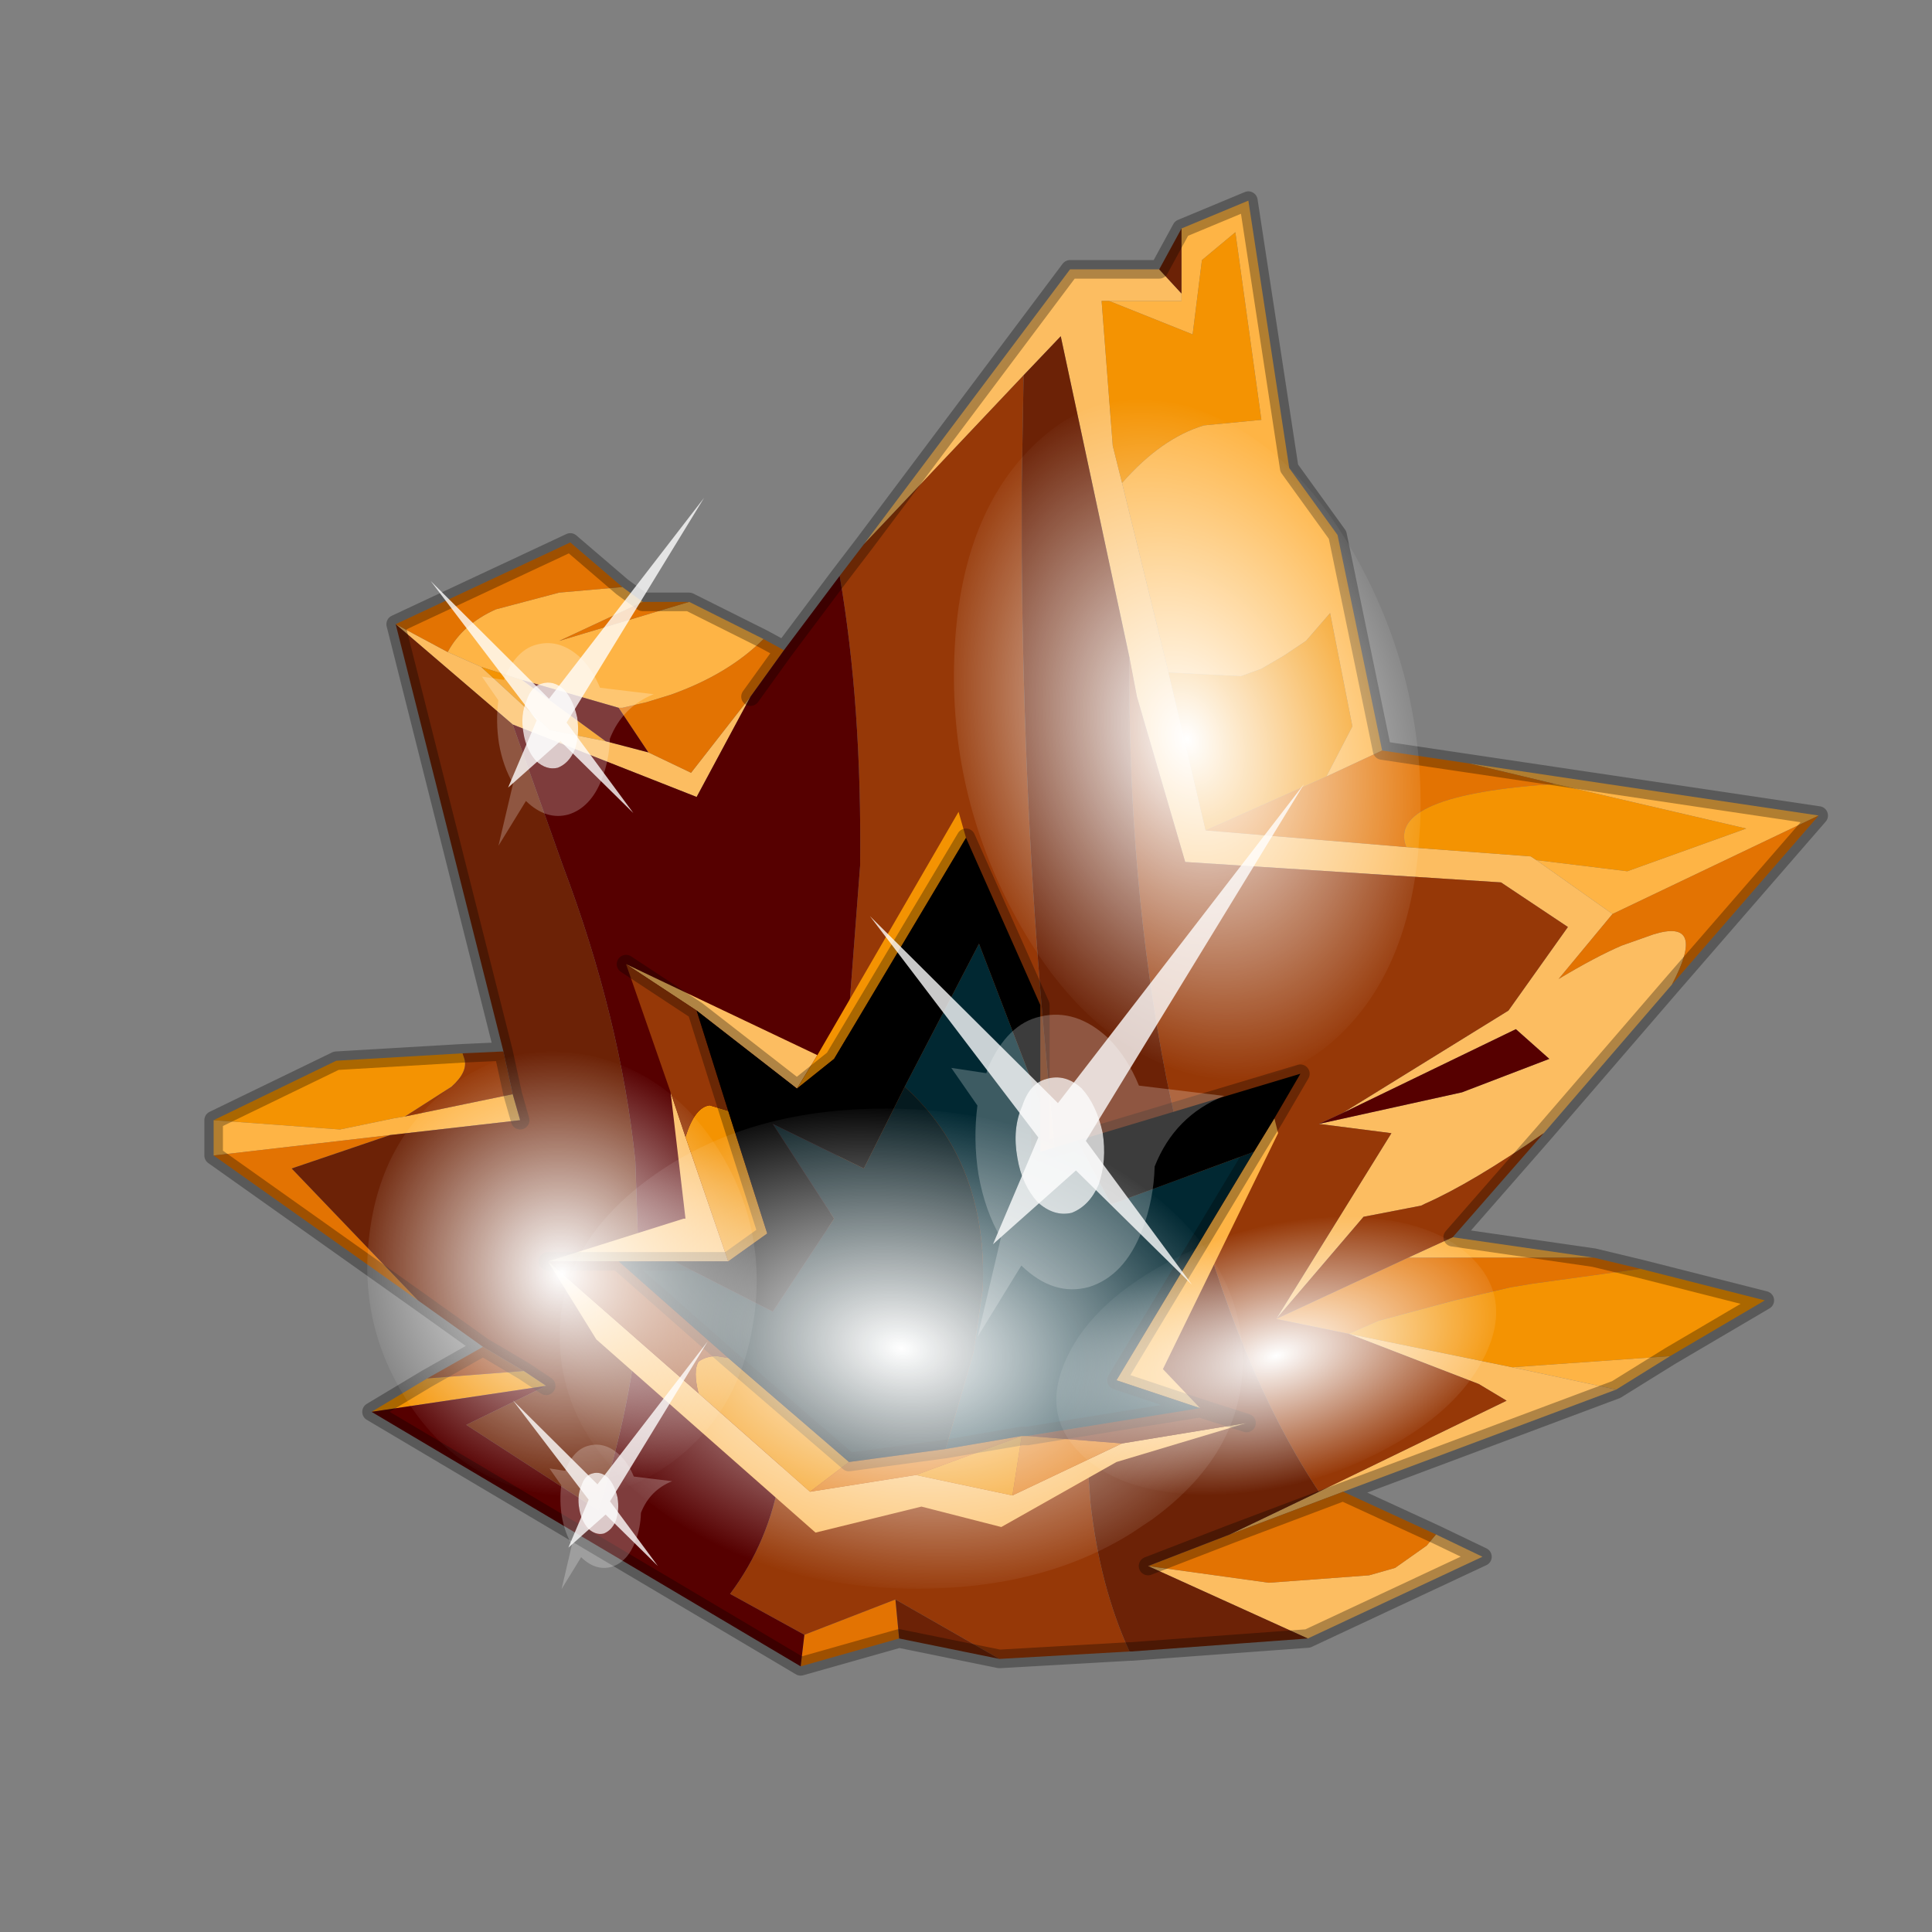 <?xml version="1.0" encoding="UTF-8" standalone="no"?>
<svg xmlns:xlink="http://www.w3.org/1999/xlink" height="520.0px" width="520.0px" xmlns="http://www.w3.org/2000/svg">
  <rect width="100%" height="100%" fill="#808080" stroke="none"/>
  <g transform="matrix(10.0, 0.0, 0.0, 10.0, 0.0, 0.0)">
    <use height="52.0" transform="matrix(1.0, 0.0, 0.0, 1.0, 0.0, 0.0)" width="52.0" xlink:href="#shape0"/>
    <use height="136.85" transform="matrix(-0.034, 0.083, -0.128, -0.034, 35.533, 32.47)" width="148.25" xlink:href="#sprite0"/>
    <use height="136.85" transform="matrix(0.034, 0.121, -0.086, 0.023, 35.317, 9.362)" width="148.25" xlink:href="#sprite0"/>
    <use height="136.85" transform="matrix(0.013, 0.045, -0.086, 0.023, 39.27, 31.583)" width="148.25" xlink:href="#sprite0"/>
    <use height="136.85" transform="matrix(0.022, 0.078, -0.074, 0.02, 18.557, 27.136)" width="148.25" xlink:href="#sprite0"/>
    <use height="20.95" transform="matrix(-0.483, -0.035, 0.021, 0.742, 35.1, 21.1)" width="24.45" xlink:href="#sprite1"/>
    <use height="20.95" transform="matrix(-0.304, -0.022, 0.013, 0.467, 18.95, 13.4)" width="24.45" xlink:href="#sprite1"/>
    <use height="20.95" transform="matrix(-0.217, -0.016, 0.01, 0.333, 19.05, 36.1)" width="24.45" xlink:href="#sprite1"/>
  </g>
  <defs>
    <g id="shape0" transform="matrix(1.0, 0.0, 0.0, 1.0, 0.0, 0.0)">
      <path d="M52.0 0.0 L52.0 52.0 0.0 52.0 0.0 0.0 52.0 0.0" fill="#795fa9" fill-opacity="0.0" fill-rule="evenodd" stroke="none"/>
      <path d="M10.6 30.1 L10.9 30.05 10.6 30.1" fill="#f3bc3f" fill-rule="evenodd" stroke="none"/>
      <path d="M26.45 38.35 L26.5 38.35 26.4 38.4 26.45 38.35" fill="#004d44" fill-rule="evenodd" stroke="none"/>
      <path d="M30.2 13.0 L31.45 18.1 32.45 22.35 37.85 22.8 41.2 23.05 41.35 23.15 43.4 24.6 41.95 26.35 Q42.95 25.75 43.65 25.45 L44.5 25.15 Q45.95 24.7 45.0 26.5 L41.55 30.5 Q39.6 31.85 38.35 32.4 L38.25 32.45 36.7 32.75 34.35 35.5 37.45 30.5 35.5 30.25 39.35 29.4 41.7 28.5 40.8 27.7 36.15 29.95 40.6 27.2 42.2 24.95 40.4 23.75 31.9 23.2 30.6 18.75 30.4 17.7 28.55 9.05 27.55 10.1 23.25 14.65 28.8 7.25 31.2 7.25 31.8 7.9 31.8 8.1 29.85 8.1 29.65 8.1 29.95 12.0 30.2 13.0 M35.5 40.15 L40.55 37.7 39.8 37.25 36.3 35.9 40.7 36.8 43.5 37.4 36.15 40.15 33.1 41.3 35.5 40.15 M10.65 16.8 L12.05 17.55 12.95 17.95 14.8 19.65 16.3 19.95 17.45 20.25 18.6 20.8 20.2 18.75 18.75 21.45 13.8 19.5 10.65 16.8 M38.65 41.3 L39.9 41.9 35.2 44.1 30.9 42.15 34.15 42.6 36.85 42.4 37.55 42.2 38.4 41.6 38.65 41.3" fill="#fcbd61" fill-rule="evenodd" stroke="none"/>
      <path d="M30.2 13.0 Q31.25 11.8 32.4 11.45 L33.95 11.3 33.25 6.25 32.35 7.0 32.1 9.0 29.85 8.1 31.8 8.1 31.8 7.9 31.8 6.15 33.6 5.4 34.7 12.6 36.0 14.4 37.2 20.2 35.7 20.9 36.4 19.55 35.8 16.5 35.15 17.25 34.55 17.65 33.95 18.0 33.4 18.2 31.45 18.1 30.2 13.0 M41.85 21.1 L39.55 20.55 48.95 21.95 43.4 24.6 41.35 23.15 43.8 23.45 47.0 22.3 41.85 21.1 M12.05 17.55 Q12.45 16.8 13.35 16.4 L15.05 15.95 16.75 15.8 17.3 16.2 15.05 17.25 18.55 16.2 20.55 17.2 Q19.6 18.15 18.05 18.7 L17.4 18.9 16.75 19.05 16.65 19.05 14.05 18.3 12.95 17.95 12.05 17.55 M13.8 29.45 L14.0 30.15 10.5 30.55 5.75 31.1 5.75 30.15 9.15 30.4 10.6 30.1 10.9 30.05 13.8 29.45 M39.1 33.3 L42.9 33.85 37.9 33.85 39.1 33.3 M44.95 36.5 L43.5 37.4 40.7 36.8 44.95 36.5" fill="#feb445" fill-rule="evenodd" stroke="none"/>
      <path d="M29.85 8.1 L32.1 9.0 32.35 7.0 33.25 6.25 33.95 11.3 32.4 11.45 Q31.25 11.8 30.2 13.0 L29.95 12.0 29.65 8.1 29.85 8.1 M31.45 18.1 L33.4 18.2 33.95 18.0 34.55 17.65 35.15 17.25 35.8 16.5 36.4 19.55 35.7 20.9 32.45 22.35 31.45 18.1 M37.85 22.8 Q37.3 21.4 41.85 21.1 L47.0 22.3 43.8 23.45 41.35 23.15 41.2 23.05 37.85 22.8 M12.95 17.95 L14.05 18.3 16.3 19.95 14.8 19.65 12.95 17.95 M14.1 36.9 L14.7 37.3 10.0 38.0 11.5 37.1 14.1 36.9 M12.45 28.35 L12.5 28.5 Q12.6 28.85 12.15 29.25 L10.9 30.05 10.6 30.1 9.15 30.4 5.75 30.15 9.05 28.55 12.45 28.35 M44.15 34.15 L47.5 35.0 44.95 36.5 40.7 36.8 36.3 35.9 37.1 35.55 39.15 35.0 40.65 34.65 41.25 34.55 44.15 34.15" fill="#f49302" fill-rule="evenodd" stroke="none"/>
      <path d="M35.7 20.9 L37.2 20.2 39.55 20.55 41.85 21.1 Q37.3 21.4 37.85 22.8 L32.45 22.35 35.7 20.9 M36.3 35.9 L34.35 35.5 37.9 33.85 42.9 33.85 44.15 34.15 41.25 34.55 40.65 34.65 39.15 35.0 37.1 35.55 36.3 35.9 M45.0 26.5 Q45.95 24.7 44.5 25.15 L43.65 25.45 Q42.95 25.75 41.95 26.35 L43.4 24.6 48.95 21.95 45.0 26.5 M21.65 44.0 L24.1 43.05 24.2 44.1 21.55 44.85 21.65 44.0 M16.75 15.8 L15.05 15.95 13.35 16.4 Q12.45 16.8 12.05 17.55 L10.65 16.8 15.35 14.6 16.75 15.8 M16.65 19.05 L16.75 19.05 17.4 18.9 18.05 18.7 Q19.6 18.15 20.55 17.2 L21.1 17.5 20.2 18.75 18.6 20.8 17.45 20.25 16.65 19.05 M18.55 16.2 L15.05 17.25 17.3 16.2 18.55 16.2 M10.5 30.55 L7.85 31.45 11.25 35.0 5.75 31.1 10.5 30.55 M36.15 40.15 L38.65 41.3 38.4 41.6 37.55 42.2 36.85 42.4 34.15 42.6 30.9 42.15 33.1 41.3 36.15 40.15" fill="#e37302" fill-rule="evenodd" stroke="none"/>
      <path d="M30.4 17.7 L30.6 18.75 31.9 23.2 40.4 23.75 42.2 24.95 40.6 27.2 36.15 29.95 35.5 30.25 37.45 30.5 34.35 35.5 36.3 35.9 39.8 37.25 40.55 37.7 35.5 40.15 35.4 40.0 Q33.35 36.85 32.0 31.75 L31.95 31.5 31.95 31.45 31.95 31.4 31.75 30.7 31.4 29.05 Q30.35 23.7 30.4 17.7 M23.25 14.65 L27.55 10.1 27.5 13.05 27.5 14.95 Q27.55 21.7 28.1 27.8 L28.45 31.65 29.25 38.8 29.25 39.1 29.35 40.45 Q29.6 42.7 30.4 44.45 L26.9 44.65 24.1 43.05 21.65 44.0 19.65 42.9 Q20.7 41.5 21.0 39.7 L21.95 35.0 Q22.6 31.65 22.75 28.55 L23.1 23.95 23.15 23.3 Q23.2 19.0 22.6 15.5 L23.25 14.65 M13.55 28.3 L13.8 29.45 10.9 30.05 12.15 29.25 Q12.6 28.85 12.5 28.5 L12.45 28.35 13.55 28.3 M13.0 36.25 L14.1 36.9 11.5 37.1 13.0 36.25 M26.45 38.35 L26.4 38.4 26.5 38.35 26.45 38.35 M34.35 35.5 L36.7 32.75 38.25 32.45 38.35 32.4 Q39.6 31.85 41.55 30.5 L39.1 33.3 37.9 33.85 34.35 35.5" fill="#963807" fill-rule="evenodd" stroke="none"/>
      <path d="M31.8 6.15 L31.8 7.9 31.2 7.25 31.8 6.15 M30.4 17.7 Q30.35 23.7 31.4 29.05 L31.75 30.7 31.95 31.4 31.95 31.45 31.95 31.5 32.0 31.75 Q33.35 36.85 35.4 40.0 L35.5 40.15 33.1 41.3 30.9 42.15 35.2 44.1 30.45 44.45 30.4 44.45 Q29.6 42.7 29.35 40.45 L29.25 39.1 29.25 38.8 28.45 31.65 28.1 27.8 Q27.55 21.7 27.5 14.95 L27.5 13.05 27.55 10.1 28.55 9.05 30.4 17.7 M24.1 43.05 L26.9 44.65 24.2 44.1 24.1 43.05 M10.65 16.8 L13.8 19.5 15.15 23.3 Q16.7 27.4 17.1 31.25 L17.2 34.2 17.1 36.3 Q16.8 38.5 16.1 40.65 L12.55 38.35 14.7 37.3 14.1 36.9 13.0 36.25 11.25 35.0 7.85 31.45 10.5 30.55 14.0 30.15 13.8 29.45 13.55 28.3 10.65 16.8" fill="#6c2206" fill-rule="evenodd" stroke="none"/>
      <path d="M35.5 30.25 L36.15 29.95 40.8 27.7 41.7 28.5 39.35 29.4 35.5 30.25 M22.6 15.5 Q23.2 19.0 23.15 23.3 L23.1 23.95 22.75 28.55 Q22.6 31.65 21.95 35.0 L21.0 39.7 Q20.7 41.5 19.65 42.9 L21.65 44.0 21.55 44.85 10.0 38.0 14.7 37.3 12.55 38.35 16.1 40.65 Q16.8 38.5 17.1 36.3 L17.2 34.2 17.1 31.25 Q16.7 27.4 15.15 23.3 L13.8 19.5 18.75 21.45 20.2 18.75 21.1 17.5 22.6 15.5 M14.05 18.3 L16.65 19.05 17.45 20.25 16.3 19.95 14.05 18.3" fill="#560000" fill-rule="evenodd" stroke="none"/>
      <path d="M37.2 20.2 L36.0 14.4 34.7 12.6 33.6 5.4 31.8 6.15 M31.2 7.25 L31.8 6.15 M23.25 14.65 L28.8 7.25 31.2 7.25 M39.55 20.55 L37.2 20.2 M23.25 14.65 L22.6 15.5 M26.9 44.65 L30.4 44.45 M16.75 15.8 L15.35 14.6 10.65 16.8 13.55 28.3 13.8 29.45 14.0 30.15 M20.55 17.2 L18.55 16.2 M17.3 16.2 L16.75 15.8 M17.3 16.2 L18.55 16.2 M20.2 18.75 L21.1 17.5 20.55 17.2 M11.25 35.0 L13.0 36.25 14.1 36.9 14.7 37.3 M21.1 17.5 L22.6 15.5 M12.45 28.35 L9.05 28.55 5.75 30.15 5.75 31.1 M12.45 28.35 L13.55 28.3 M11.5 37.1 L13.0 36.25 M11.5 37.1 L10.0 38.0 M24.2 44.1 L26.9 44.65 M21.55 44.85 L24.2 44.1 M21.55 44.85 L10.0 38.0 M41.55 30.5 L45.0 26.5 48.95 21.95 39.55 20.55 M41.55 30.5 L39.1 33.3 42.9 33.85 44.15 34.15 47.5 35.0 44.95 36.5 43.5 37.4 36.15 40.15 38.65 41.3 39.9 41.9 35.2 44.1 30.45 44.45 M30.9 42.15 L33.1 41.3 M36.15 40.15 L33.1 41.3 M11.25 35.0 L5.75 31.1" fill="none" stroke="#000000" stroke-linecap="round" stroke-linejoin="round" stroke-opacity="0.302" stroke-width="0.5"/>
      <path d="M18.75 27.2 L16.85 25.95 22.0 28.4 21.45 29.3 18.75 27.2 M18.05 29.4 L18.45 30.6 19.6 33.95 18.15 33.95 16.65 33.95 14.75 33.95 18.8 37.5 21.8 40.15 24.65 39.7 27.25 40.25 30.2 38.85 33.55 38.3 30.05 39.35 26.95 41.1 24.8 40.55 21.95 41.25 16.05 36.05 14.75 33.95 18.4 32.8 18.45 32.8 18.05 29.4" fill="#fcbd61" fill-rule="evenodd" stroke="none"/>
      <path d="M34.3 30.1 L34.4 30.5 31.3 36.85 32.3 37.9 30.05 37.15 33.75 31.0 34.3 30.1" fill="#feb445" fill-rule="evenodd" stroke="none"/>
      <path d="M18.45 30.6 Q18.7 29.8 19.1 29.75 L19.6 29.9 20.65 33.2 19.6 33.95 18.45 30.6 M21.45 29.3 L22.0 28.4 25.8 21.85 26.0 22.55 22.45 28.5 21.45 29.3 M19.6 36.55 L22.85 39.35 21.8 40.15 18.8 37.5 Q18.65 36.9 18.8 36.65 19.0 36.5 19.3 36.5 L19.6 36.55 M27.5 38.65 L27.25 40.25 24.65 39.7 27.5 38.65" fill="#f49302" fill-rule="evenodd" stroke="none"/>
      <path d="M21.8 40.15 L22.85 39.35 25.45 39.0 27.5 38.65 24.65 39.7 21.8 40.15 M27.5 38.65 L27.65 38.65 30.2 38.85 27.25 40.25 27.5 38.65" fill="#e37302" fill-rule="evenodd" stroke="none"/>
      <path d="M16.85 25.95 L18.75 27.2 19.6 29.9 19.1 29.75 Q18.7 29.8 18.45 30.6 L18.05 29.4 16.85 25.95 M19.6 36.55 L19.3 36.5 Q19.0 36.5 18.8 36.65 18.65 36.9 18.8 37.5 L14.75 33.95 16.65 33.95 19.6 36.55" fill="#963807" fill-rule="evenodd" stroke="none"/>
      <path d="M32.3 37.9 L33.55 38.3 30.2 38.85 27.65 38.65 32.3 37.9" fill="#6c2206" fill-rule="evenodd" stroke="none"/>
      <path d="M19.6 29.9 L18.75 27.2 21.45 29.3 22.45 28.5 26.0 22.55 28.0 27.05 28.0 29.7 26.35 25.4 24.35 29.25 23.25 31.45 20.8 30.25 22.45 32.8 20.8 35.3 18.15 33.95 19.6 33.95 20.65 33.2 19.6 29.9 M29.0 30.7 L35.0 28.9 34.3 30.1 33.75 31.0 29.95 32.4 29.9 32.4 29.0 30.7" fill="#000000" fill-rule="evenodd" stroke="none"/>
      <path d="M28.0 29.7 L28.0 31.0 29.0 30.7 29.9 32.4 29.95 32.4 33.75 31.0 30.05 37.15 32.3 37.9 27.65 38.65 27.55 38.65 27.5 38.65 25.45 39.0 26.2 36.4 26.45 34.7 Q26.6 31.3 24.35 29.25 L26.35 25.4 28.0 29.7" fill="#012832" fill-rule="evenodd" stroke="none"/>
      <path d="M18.15 33.95 L20.8 35.3 22.45 32.8 20.8 30.25 23.25 31.45 24.35 29.25 Q26.6 31.3 26.45 34.7 L26.2 36.4 25.45 39.0 22.85 39.35 19.6 36.55 16.65 33.95 18.15 33.95" fill="#051a1f" fill-rule="evenodd" stroke="none"/>
      <path d="M18.75 27.2 L16.85 25.95 M19.6 29.9 L18.75 27.2 21.45 29.3 M26.0 22.55 L28.0 27.05 28.0 29.7 28.0 31.0 29.0 30.7 35.0 28.9 34.3 30.1 33.75 31.0 M32.3 37.9 L33.55 38.3 M26.0 22.55 L22.45 28.5 21.45 29.3 M19.6 29.9 L20.65 33.2 19.6 33.95 18.15 33.95 M22.85 39.35 L19.6 36.55 16.65 33.95 18.15 33.95 M22.85 39.35 L25.45 39.0 M27.5 38.65 L27.55 38.65 27.65 38.65 32.3 37.9 30.05 37.15 33.75 31.0 M27.65 38.65 L27.5 38.65 25.45 39.0 M16.65 33.95 L14.75 33.95" fill="none" stroke="#000000" stroke-linecap="round" stroke-linejoin="round" stroke-opacity="0.302" stroke-width="0.5"/>
    </g>
    <g id="sprite0" transform="matrix(1.0, 0.0, 0.0, 1.0, 73.5, 65.0)">
      <use height="136.85" transform="matrix(1.0, 0.0, 0.0, 1.0, -73.5, -65.0)" width="148.25" xlink:href="#shape1"/>
    </g>
    <g id="shape1" transform="matrix(1.0, 0.0, 0.0, 1.0, 73.5, 65.0)">
      <path d="M36.65 -54.65 Q60.05 -42.0 69.75 -17.95 80.55 8.9 68.0 34.1 55.45 59.35 26.8 68.2 -1.8 77.05 -29.7 64.3 -57.6 51.6 -68.45 24.75 -79.3 -2.05 -66.75 -27.25 L-66.7 -27.3 Q-54.1 -52.5 -25.5 -61.4 3.1 -70.2 31.0 -57.5 L36.65 -54.65" fill="url(#gradient0)" fill-rule="evenodd" stroke="none"/>
    </g>
    <radialGradient cx="0" cy="0" gradientTransform="matrix(0.091, 0.0, 0.0, 0.091, 0.6, 3.4)" gradientUnits="userSpaceOnUse" id="gradient0" r="819.2" spreadMethod="pad">
      <stop offset="0.0" stop-color="#ffffff"/>
      <stop offset="1.0" stop-color="#ffffff" stop-opacity="0.0"/>
    </radialGradient>
    <g id="sprite1" transform="matrix(1.0, 0.0, 0.0, 1.0, 0.0, 0.0)">
      <use height="20.95" transform="matrix(1.0, 0.0, 0.0, 1.0, 0.0, 0.0)" width="24.45" xlink:href="#shape2"/>
    </g>
    <g id="shape2" transform="matrix(1.0, 0.0, 0.0, 1.0, 0.0, 0.0)">
      <path d="M14.85 11.4 Q15.8 11.6 16.25 12.45 16.85 13.3 16.6 14.35 16.4 15.3 15.55 15.9 14.65 16.4 13.65 16.2 12.65 15.9 12.1 15.1 11.6 14.2 11.8 13.2 12.1 12.2 12.9 11.65 13.8 11.15 14.85 11.4" fill="#ffffff" fill-opacity="0.788" fill-rule="evenodd" stroke="none"/>
      <path d="M14.85 11.4 Q13.8 11.15 12.9 11.65 12.1 12.2 11.8 13.2 11.6 14.2 12.1 15.1 12.65 15.9 13.65 16.2 14.65 16.4 15.55 15.9 16.4 15.3 16.6 14.35 16.85 13.3 16.25 12.45 15.8 11.6 14.85 11.4 M18.2 11.35 L20.15 11.25 18.75 12.55 Q19.05 13.8 18.8 15.05 18.5 16.35 17.65 17.3 L19.1 20.95 16.55 18.25 Q14.8 19.3 12.8 18.85 10.8 18.35 9.75 16.65 9.05 15.5 8.95 14.3 7.75 12.4 4.95 11.55 L9.7 11.4 Q10.3 10.4 11.35 9.75 13.1 8.75 15.1 9.15 16.95 9.5 18.1 11.15 L18.2 11.35" fill="#ffffff" fill-opacity="0.235" fill-rule="evenodd" stroke="none"/>
      <path d="M15.4 13.55 L18.1 17.55 13.35 14.65 7.05 18.5 12.75 13.55 0.0 0.0 14.25 12.25 24.45 5.95 15.4 13.55" fill="#ffffff" fill-opacity="0.788" fill-rule="evenodd" stroke="none"/>
    </g>
  </defs>
</svg>
